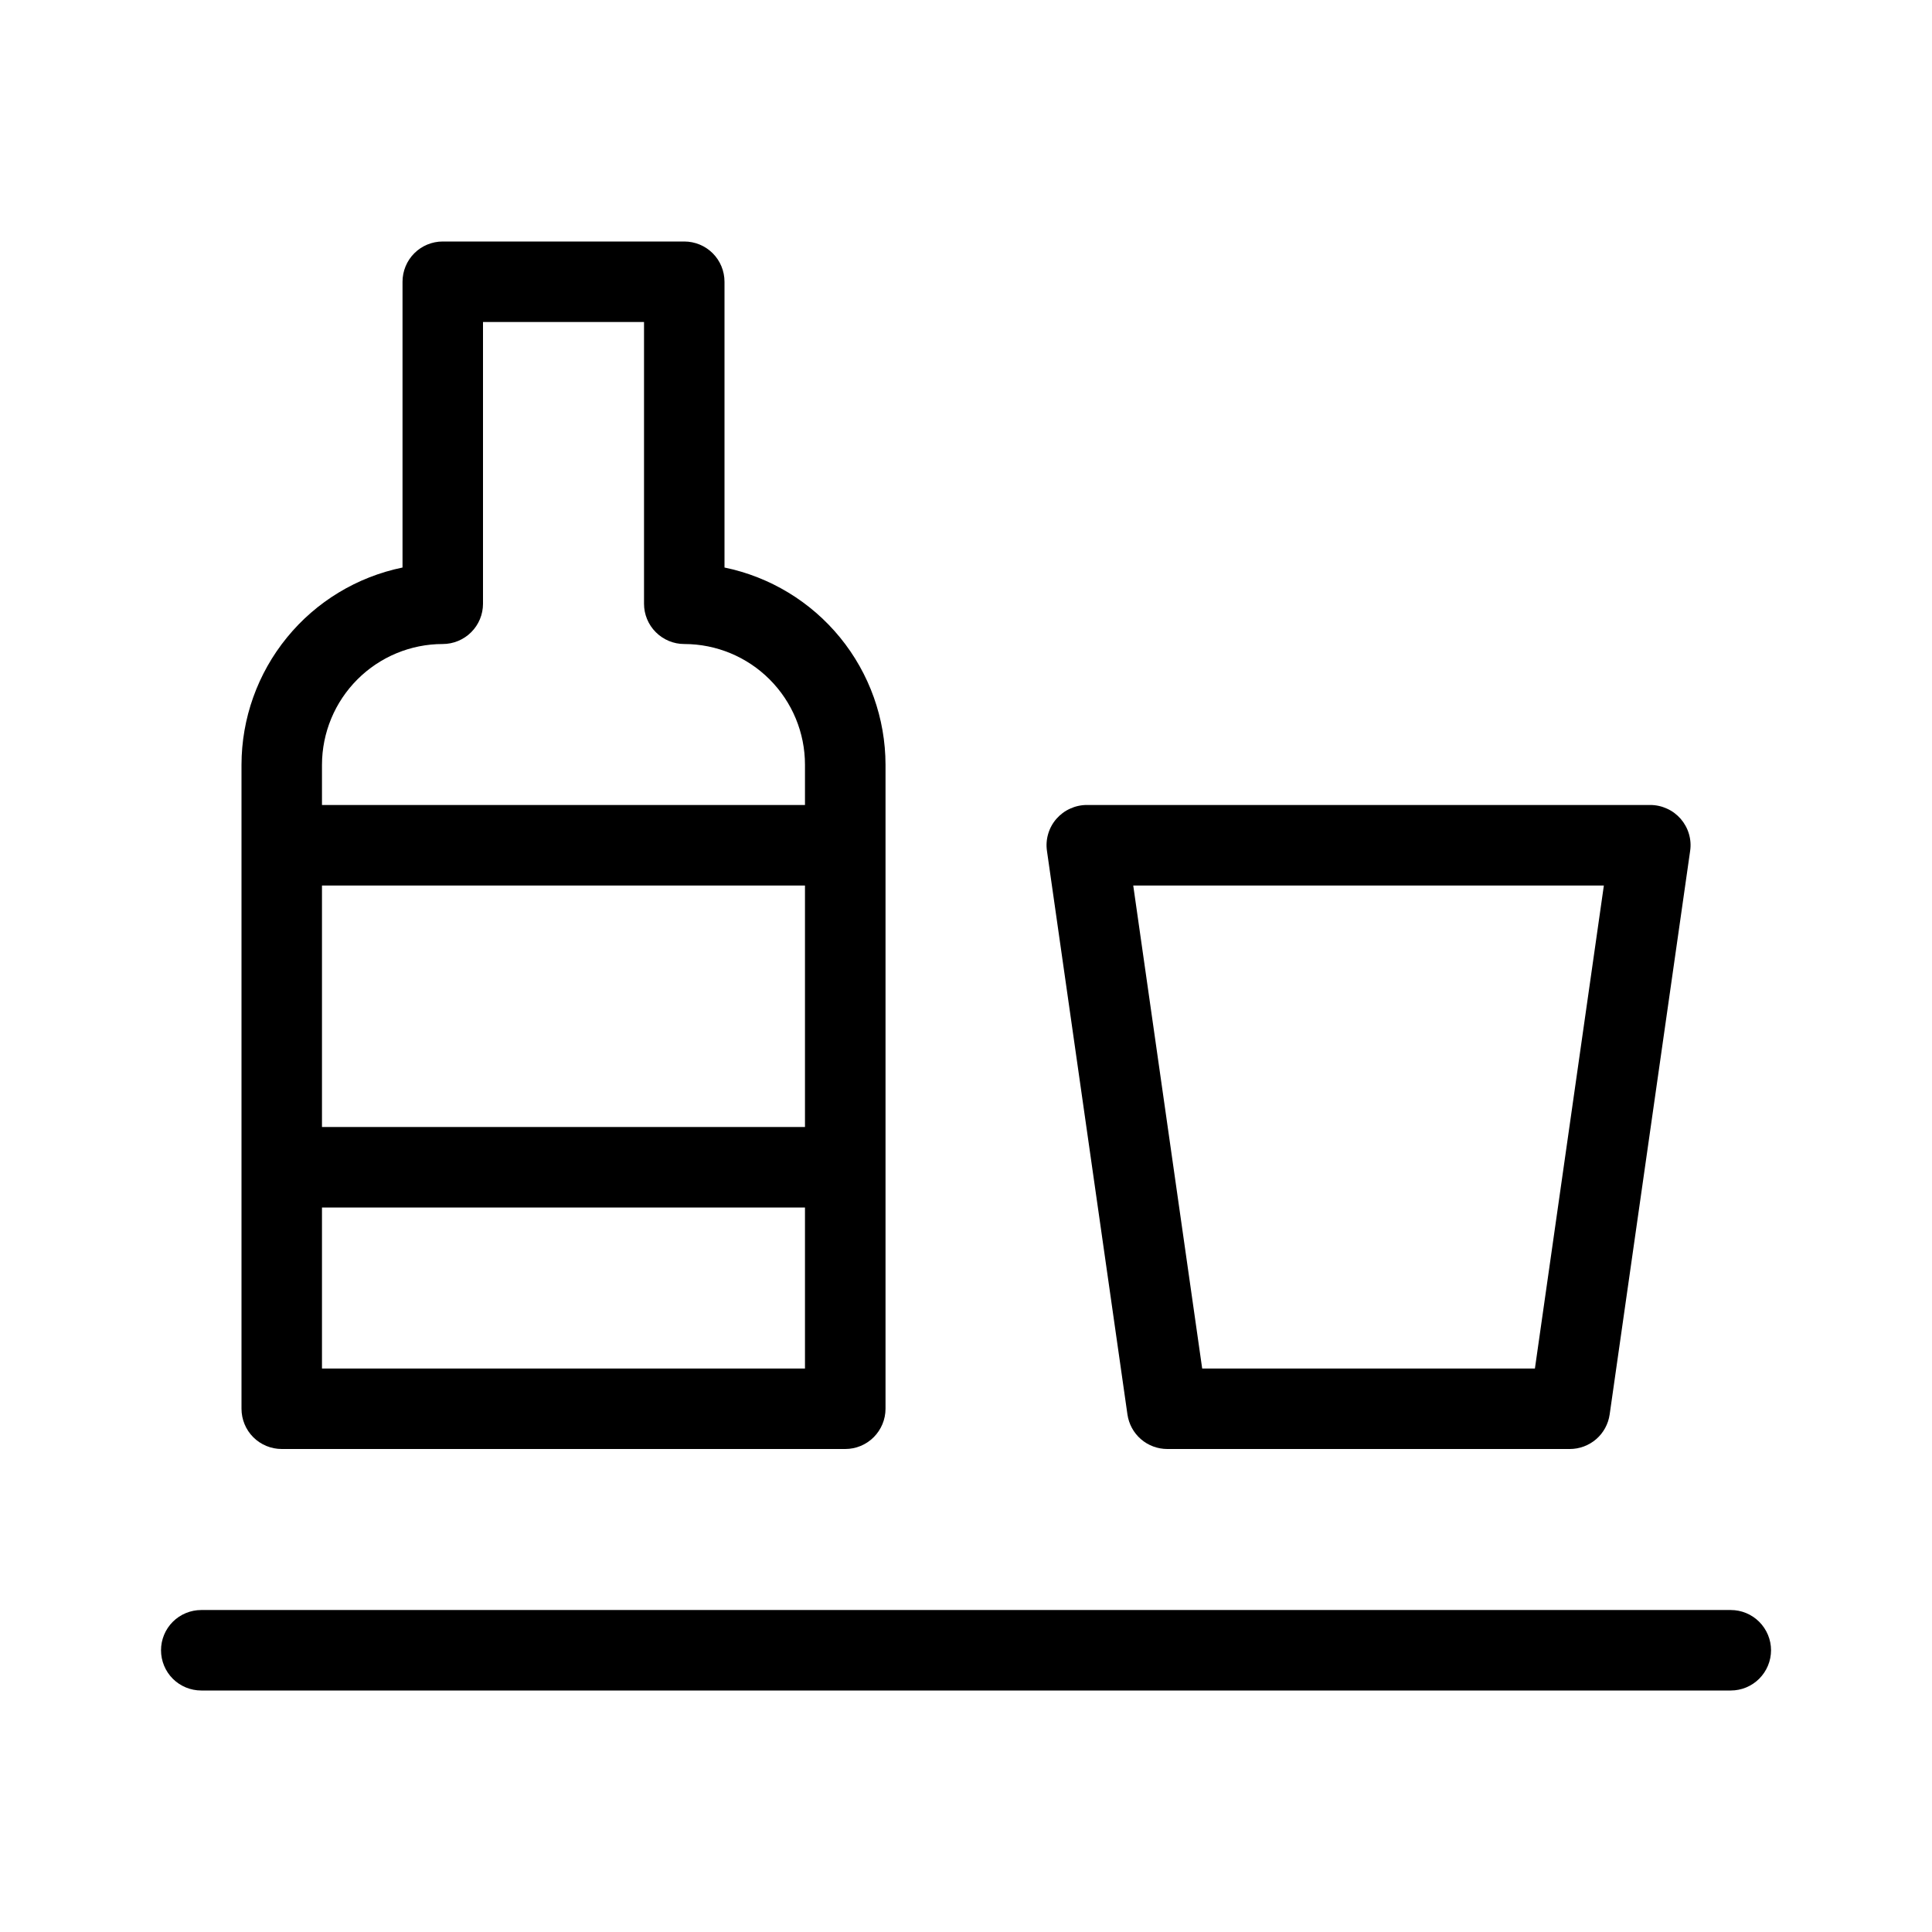 <svg width="32" height="32" viewBox="0 0 32 32" fill="none" xmlns="http://www.w3.org/2000/svg">
<path d="M4.667 24H14C14.177 24 14.346 23.93 14.471 23.805C14.596 23.68 14.667 23.51 14.667 23.333V12.667C14.666 11.899 14.4 11.154 13.914 10.559C13.428 9.964 12.752 9.555 12 9.4V4.667C12 4.49 11.93 4.32 11.805 4.195C11.68 4.07 11.51 4 11.333 4H7.333C7.157 4 6.987 4.07 6.862 4.195C6.737 4.32 6.667 4.49 6.667 4.667V9.4C5.914 9.555 5.238 9.964 4.753 10.559C4.267 11.154 4.001 11.899 4 12.667V23.333C4 23.51 4.07 23.68 4.195 23.805C4.32 23.93 4.49 24 4.667 24ZM5.333 22.667V20H13.333V22.667H5.333ZM5.333 14.667H13.333V18.667H5.333V14.667ZM7.333 10.667C7.51 10.667 7.68 10.596 7.805 10.471C7.93 10.346 8 10.177 8 10V5.333H10.667V10C10.667 10.177 10.737 10.346 10.862 10.471C10.987 10.596 11.156 10.667 11.333 10.667C11.864 10.667 12.372 10.878 12.747 11.253C13.122 11.628 13.333 12.136 13.333 12.667V13.333H5.333V12.667C5.334 12.136 5.545 11.628 5.92 11.253C6.295 10.878 6.803 10.667 7.333 10.667Z" fill="currentColor"/>
<path d="M19.334 24H26.001C26.161 24 26.316 23.942 26.438 23.837C26.559 23.732 26.638 23.587 26.661 23.428L27.994 14.094C28.008 14 28.001 13.903 27.974 13.812C27.947 13.72 27.9 13.635 27.838 13.563C27.775 13.491 27.698 13.433 27.611 13.394C27.524 13.354 27.43 13.333 27.334 13.333H18.001C17.905 13.333 17.811 13.354 17.724 13.394C17.637 13.433 17.56 13.491 17.497 13.563C17.434 13.635 17.388 13.72 17.361 13.812C17.334 13.903 17.327 14 17.341 14.094L18.674 23.428C18.697 23.587 18.776 23.732 18.897 23.837C19.018 23.942 19.174 24 19.334 24ZM26.565 14.667L25.423 22.667H19.912L18.77 14.667H26.565Z" fill="currentColor"/>
<path d="M28.667 26.667H3.334C3.157 26.667 2.987 26.737 2.862 26.862C2.737 26.987 2.667 27.157 2.667 27.333C2.667 27.51 2.737 27.68 2.862 27.805C2.987 27.93 3.157 28 3.334 28H28.667C28.844 28 29.013 27.93 29.138 27.805C29.263 27.68 29.334 27.51 29.334 27.333C29.334 27.157 29.263 26.987 29.138 26.862C29.013 26.737 28.844 26.667 28.667 26.667Z" fill="currentColor"/>
</svg>
